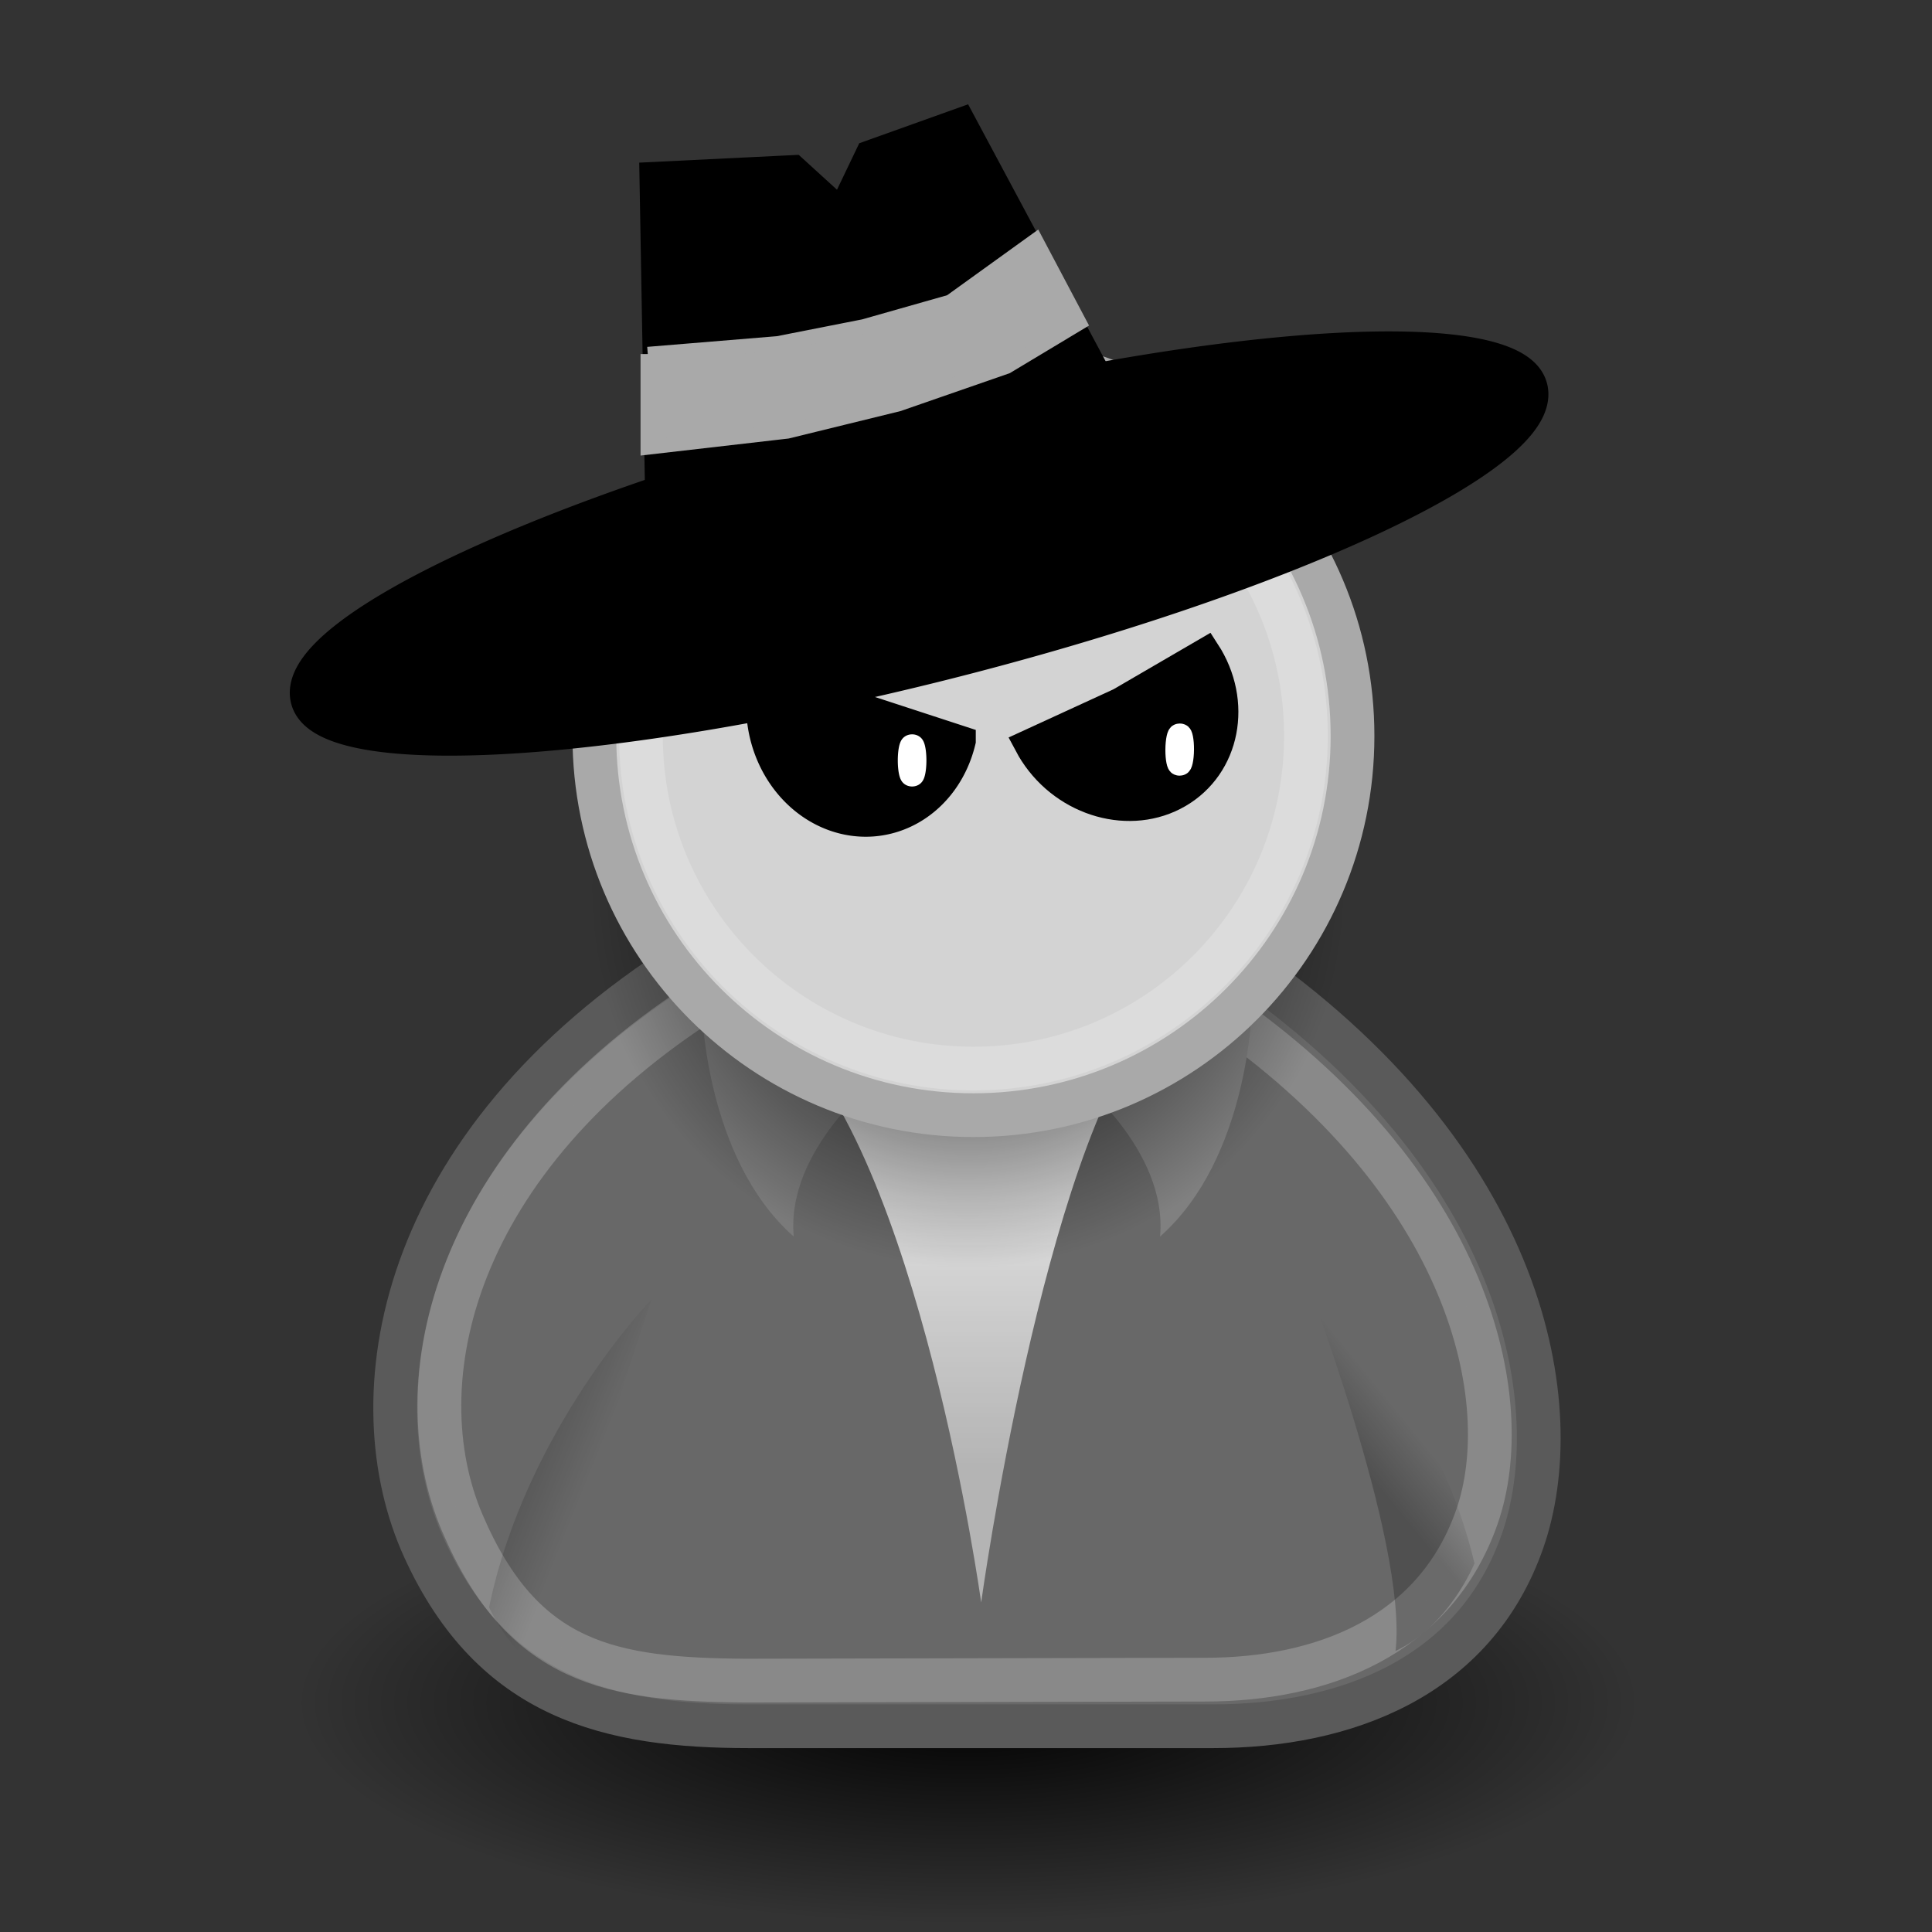 <?xml version="1.0" encoding="UTF-8" standalone="no"?>
<!-- Created with Inkscape (http://www.inkscape.org/) -->

<svg
   xmlns:dc="http://purl.org/dc/elements/1.1/"
   xmlns:cc="http://creativecommons.org/ns#"
   xmlns:rdf="http://www.w3.org/1999/02/22-rdf-syntax-ns#"
   xmlns:svg="http://www.w3.org/2000/svg"
   xmlns="http://www.w3.org/2000/svg"
   xmlns:xlink="http://www.w3.org/1999/xlink"
   xmlns:sodipodi="http://sodipodi.sourceforge.net/DTD/sodipodi-0.dtd"
   xmlns:inkscape="http://www.inkscape.org/namespaces/inkscape"
   version="1.0"
   width="128"
   height="128"
   id="svg2108"
   inkscape:version="0.48.1 r9760"
   sodipodi:docname="osa_user_black_hat.svg"
   inkscape:export-filename="/home/wingfamily/Documents/OpenSecurityArchitecture/OSA_Icons/11_02/osa_user_black_hat.png"
   inkscape:export-xdpi="90"
   inkscape:export-ydpi="90">
  <rect width="100%" height="100%" fill="#333333" stroke="none"/>
  <sodipodi:namedview
     pagecolor="#ffffff"
     bordercolor="#666666"
     borderopacity="1"
     objecttolerance="10"
     gridtolerance="10"
     guidetolerance="10"
     inkscape:pageopacity="0"
     inkscape:pageshadow="2"
     inkscape:window-width="1196"
     inkscape:window-height="894"
     id="namedview43"
     showgrid="false"
     inkscape:zoom="4.4765625"
     inkscape:cx="64"
     inkscape:cy="64"
     inkscape:window-x="246"
     inkscape:window-y="91"
     inkscape:window-maximized="0"
     inkscape:current-layer="svg2108"
     showguides="true"
     inkscape:guide-bbox="true" />
  <defs
     id="defs3">
    <inkscape:path-effect
       effect="spiro"
       id="path-effect3040"
       is_visible="true" />
    <inkscape:path-effect
       effect="spiro"
       id="path-effect3036"
       is_visible="true" />
    <inkscape:path-effect
       effect="spiro"
       id="path-effect3032"
       is_visible="true" />
    <inkscape:path-effect
       effect="spiro"
       id="path-effect3851"
       is_visible="true" />
    <inkscape:path-effect
       effect="spiro"
       id="path-effect3847"
       is_visible="true" />
    <linearGradient
       id="linearGradient4356">
      <stop
         id="stop4358"
         style="stop-color:#000000;stop-opacity:1"
         offset="0" />
      <stop
         id="stop4360"
         style="stop-color:#000000;stop-opacity:0"
         offset="1" />
    </linearGradient>
    <linearGradient
       id="linearGradient4163">
      <stop
         id="stop4165"
         style="stop-color:#3b74bc;stop-opacity:1"
         offset="0" />
      <stop
         id="stop4167"
         style="stop-color:#2d5990;stop-opacity:1"
         offset="1" />
    </linearGradient>
    <linearGradient
       id="linearGradient3824">
      <stop
         id="stop3826"
         style="stop-color:#ffffff;stop-opacity:1"
         offset="0" />
      <stop
         id="stop3828"
         style="stop-color:#c9c9c9;stop-opacity:1"
         offset="1" />
    </linearGradient>
    <linearGradient
       id="linearGradient3816">
      <stop
         id="stop3818"
         style="stop-color:#000000;stop-opacity:1"
         offset="0" />
      <stop
         id="stop3820"
         style="stop-color:#000000;stop-opacity:0"
         offset="1" />
    </linearGradient>
    <linearGradient
       id="linearGradient3800">
      <stop
         id="stop3802"
         style="stop-color:#f4d9b1;stop-opacity:1"
         offset="0" />
      <stop
         id="stop3804"
         style="stop-color:#df9725;stop-opacity:1"
         offset="1" />
    </linearGradient>
    <radialGradient
       cx="31.113"
       cy="19.009"
       r="8.662"
       fx="31.113"
       fy="19.009"
       id="radialGradient2468"
       xlink:href="#linearGradient3816"
       gradientUnits="userSpaceOnUse"
       gradientTransform="matrix(5.148,0,0,1.693,-96.037,70.585)" />
    <linearGradient
       x1="22.687"
       y1="36.39"
       x2="21.408"
       y2="35.74"
       id="linearGradient2487"
       xlink:href="#linearGradient4356"
       gradientUnits="userSpaceOnUse"
       gradientTransform="matrix(-2.835,0.609,0.609,2.835,134.07,-29.846)" />
    <linearGradient
       x1="20.662"
       y1="35.818"
       x2="22.627"
       y2="36.218"
       id="linearGradient2490"
       xlink:href="#linearGradient4356"
       gradientUnits="userSpaceOnUse"
       gradientTransform="matrix(2.851,0.527,-0.527,2.851,-7.648,-26.095)" />
    <radialGradient
       cx="29.345"
       cy="17.064"
       r="9.162"
       fx="29.345"
       fy="17.064"
       id="radialGradient2494"
       xlink:href="#linearGradient3800"
       gradientUnits="userSpaceOnUse"
       gradientTransform="matrix(2.285,0,0,2.285,-7.679,-7.918)" />
    <radialGradient
       cx="31.113"
       cy="19.009"
       r="8.662"
       fx="31.113"
       fy="19.009"
       id="radialGradient2497"
       xlink:href="#linearGradient3816"
       gradientUnits="userSpaceOnUse"
       gradientTransform="matrix(2.899,0,0,2.899,-26.079,-8.259)" />
    <linearGradient
       x1="30.936"
       y1="29.553"
       x2="30.936"
       y2="35.803"
       id="linearGradient2503"
       xlink:href="#linearGradient3824"
       gradientUnits="userSpaceOnUse"
       gradientTransform="matrix(2.899,0,0,2.899,-25.717,-18.407)" />
    <radialGradient
       cx="28.09"
       cy="27.203"
       r="13.565"
       fx="28.09"
       fy="27.203"
       id="radialGradient2506"
       xlink:href="#linearGradient4163"
       gradientUnits="userSpaceOnUse"
       gradientTransform="matrix(3.762,0,0,2.566,-49.952,-4.082)" />
    <linearGradient
       x1="22.687"
       y1="36.39"
       x2="21.408"
       y2="35.74"
       id="linearGradient2509"
       xlink:href="#linearGradient4356"
       gradientUnits="userSpaceOnUse"
       gradientTransform="matrix(-2.835,0.609,0.609,2.835,95.497,-50.645)" />
    <linearGradient
       x1="30.936"
       y1="29.553"
       x2="30.936"
       y2="35.803"
       id="linearGradient2512"
       xlink:href="#linearGradient3824"
       gradientUnits="userSpaceOnUse"
       gradientTransform="matrix(2.899,0,0,2.899,-61.721,-38.703)" />
    <linearGradient
       inkscape:collect="always"
       xlink:href="#linearGradient4356"
       id="linearGradient3023"
       gradientUnits="userSpaceOnUse"
       gradientTransform="matrix(-2.835,0.609,0.609,2.835,134.07,-17.793)"
       x1="22.687"
       y1="36.39"
       x2="21.408"
       y2="35.74" />
    <linearGradient
       inkscape:collect="always"
       xlink:href="#linearGradient4356"
       id="linearGradient3026"
       gradientUnits="userSpaceOnUse"
       gradientTransform="matrix(2.851,0.527,-0.527,2.851,-7.648,-14.042)"
       x1="20.662"
       y1="35.818"
       x2="22.627"
       y2="36.218" />
    <radialGradient
       inkscape:collect="always"
       xlink:href="#linearGradient3816"
       id="radialGradient3033"
       gradientUnits="userSpaceOnUse"
       gradientTransform="matrix(2.899,0,0,2.899,-26.079,3.794)"
       cx="31.113"
       cy="19.009"
       fx="31.113"
       fy="19.009"
       r="8.662" />
    <linearGradient
       inkscape:collect="always"
       xlink:href="#linearGradient3824"
       id="linearGradient3039"
       gradientUnits="userSpaceOnUse"
       gradientTransform="matrix(2.899,0,0,2.899,-25.717,-6.355)"
       x1="30.936"
       y1="29.553"
       x2="30.936"
       y2="35.803" />
    <linearGradient
       inkscape:collect="always"
       xlink:href="#linearGradient4356"
       id="linearGradient3045"
       gradientUnits="userSpaceOnUse"
       gradientTransform="matrix(-2.835,0.609,0.609,2.835,95.497,-38.592)"
       x1="22.687"
       y1="36.39"
       x2="21.408"
       y2="35.74" />
    <radialGradient
       inkscape:collect="always"
       xlink:href="#linearGradient3816"
       id="radialGradient3051"
       gradientUnits="userSpaceOnUse"
       gradientTransform="matrix(5.148,0,0,1.693,-96.037,80.637)"
       cx="31.113"
       cy="19.009"
       fx="31.113"
       fy="19.009"
       r="8.662" />
  </defs>
  <g
     style="display:inline"
     id="layer1"
     transform="translate(0,10.052)" />
  <g
     id="g3864">
    <path
       d="m 108.722,112.823 c 0.007,8.102 -19.959,14.671 -44.592,14.671 -24.633,0 -44.6,-6.569 -44.592,-14.671 -0.007,-8.102 19.959,-14.671 44.592,-14.671 24.633,0 44.6,6.569 44.592,14.671 l 0,0 z"
       id="path4306"
       style="fill:url(#radialGradient3051);fill-opacity:1;fill-rule:evenodd;stroke:none;stroke-width:1px;marker:none;visibility:visible;display:inline;overflow:visible"
       inkscape:connector-curvature="0" />
    <path
       d="m 53.884,88.583 c 3.57,-1.685 5.232,-5.806 5.232,-5.806 C 56.334,71.055 47.587,62.937 47.587,62.937 c 0,0 7.146,18.39 6.297,25.646 z"
       id="path4370"
       style="opacity:0.228;fill:url(#linearGradient3045);fill-opacity:1;fill-rule:evenodd;stroke:none;stroke-width:1px;marker:none;visibility:visible;display:inline;overflow:visible"
       inkscape:connector-curvature="0" />
    <path
       d="m 49.629,114.367 30.753,0 c 8.713,0 17.34,-3.195 20.502,-12.301 3.003,-8.648 0.513,-25.115 -18.964,-38.441 l -36.391,0 C 26.051,75.925 23.617,92.748 28.102,102.578 c 4.568,10.014 12.301,11.789 21.527,11.789 z"
       id="path4308"
       style="fill:#696969;fill-opacity:1;fill-rule:evenodd;stroke:#5a5a5a;stroke-width:2.899px;stroke-linecap:round;stroke-linejoin:round;stroke-miterlimit:4;stroke-opacity:1;stroke-dasharray:none;stroke-dashoffset:0;marker:none;visibility:visible;display:inline;overflow:visible"
       inkscape:connector-curvature="0" />
    <path
       d="m 51.679,68.237 c 9.226,8.201 13.326,37.929 13.326,37.929 0,0 4.1,-29.728 11.276,-38.441 l -24.603,0.513 z"
       id="path4310"
       style="fill:url(#linearGradient3039);fill-opacity:1;fill-rule:evenodd;stroke:none;stroke-width:1px;marker:none;visibility:visible;display:inline;overflow:visible"
       inkscape:connector-curvature="0" />
    <path
       d="m 58.288,71.312 c 0,0 -6.238,4.814 -5.7,10.613 -5.918,-5.221 -6.088,-15.226 -6.088,-15.226 l 11.789,4.613 z"
       id="path4312"
       style="fill:#808080;fill-opacity:1;fill-rule:evenodd;stroke:none;stroke-width:1px;marker:none;visibility:visible;display:inline;overflow:visible"
       inkscape:connector-curvature="0" />
    <path
       d="m 49.422,111.345 30.425,-0.064 c 7.654,0 15.231,-2.806 18.009,-10.805 2.638,-7.596 -0.275,-22.061 -17.383,-33.766 L 47.058,66.005 C 29.949,76.81 26.638,91.587 30.641,100.926 c 4.003,9.339 9.844,10.355 18.781,10.419 z"
       id="path4314"
       style="opacity:0.215;fill:#696969;stroke:#ffffff;stroke-width:2.899px;stroke-linecap:round;stroke-linejoin:round;stroke-miterlimit:4;stroke-opacity:1;stroke-dasharray:none;stroke-dashoffset:0;marker:none;visibility:visible;display:inline;overflow:visible"
       inkscape:connector-curvature="0" />
    <path
       d="m 71.156,71.312 c 0,0 6.238,4.814 5.7,10.613 5.918,-5.221 6.088,-15.226 6.088,-15.226 l -11.789,4.613 z"
       id="path4316"
       style="fill:#808080;fill-opacity:1;fill-rule:evenodd;stroke:none;stroke-width:1px;marker:none;visibility:visible;display:inline;overflow:visible"
       inkscape:connector-curvature="0" />
    <path
       d="m 89.246,58.908 c 0.004,13.874 -11.241,25.123 -25.115,25.123 -13.874,0 -25.119,-11.249 -25.115,-25.123 -0.004,-13.874 11.241,-25.123 25.115,-25.123 13.874,0 25.119,11.249 25.115,25.123 l 0,0 z"
       id="path4318"
       style="fill:url(#radialGradient3033);fill-opacity:1;fill-rule:evenodd;stroke:none;stroke-width:1px;marker:none;visibility:visible;display:inline;overflow:visible"
       inkscape:connector-curvature="0" />
    <path
       d="m 89.608,48.76 c 0.004,13.874 -11.241,25.123 -25.115,25.123 -13.874,0 -25.119,-11.249 -25.115,-25.123 -0.004,-13.874 11.241,-25.123 25.115,-25.123 13.874,0 25.119,11.249 25.115,25.123 l 0,0 z"
       id="path4320"
       style="fill:#d3d3d3;fill-opacity:1;fill-rule:evenodd;stroke:#a9a9a9;stroke-width:2.899px;stroke-linecap:round;stroke-linejoin:round;stroke-miterlimit:4;stroke-opacity:1;stroke-dasharray:none;stroke-dashoffset:0;marker:none;visibility:visible;display:inline;overflow:visible"
       inkscape:connector-curvature="0" />
    <path
       d="m 86.521,48.76 c 0.004,12.169 -9.86,22.035 -22.028,22.035 -12.169,0 -22.032,-9.867 -22.028,-22.035 -0.004,-12.169 9.86,-22.035 22.028,-22.035 12.169,0 22.032,9.867 22.028,22.035 l 0,0 z"
       id="path4322"
       style="opacity:0.196;fill:none;stroke:#ffffff;stroke-width:2.899px;stroke-linecap:round;stroke-linejoin:round;stroke-miterlimit:4;stroke-opacity:1;stroke-dasharray:none;stroke-dashoffset:0;marker:none;visibility:visible;display:inline;overflow:visible"
       inkscape:connector-curvature="0" />
    <path
       d="m 37.641,111.871 c -3.617,-1.58 -5.236,-5.388 -5.236,-5.388 2.439,-11.798 10.786,-20.43 10.786,-20.43 0,0 -6.609,18.59 -5.549,25.818 z"
       id="path4354"
       style="opacity:0.228;fill:url(#linearGradient3026);fill-opacity:1;fill-rule:evenodd;stroke:none;stroke-width:1px;marker:none;visibility:visible;display:inline;overflow:visible"
       inkscape:connector-curvature="0" />
    <path
       d="m 92.457,109.382 c 3.57,-1.685 5.232,-5.806 5.232,-5.806 -2.781,-11.722 -11.529,-19.84 -11.529,-19.84 0,0 7.146,18.39 6.297,25.646 z"
       id="path4364"
       style="opacity:0.228;fill:url(#linearGradient3023);fill-opacity:1;fill-rule:evenodd;stroke:none;stroke-width:1px;marker:none;visibility:visible;display:inline;overflow:visible"
       inkscape:connector-curvature="0" />
    <path
       transform="matrix(0.976,-0.245,0.219,1.094,-8.614,17.654)"
       d="m 105.885,31.162 a 41.661,7.26 0 1 1 -83.323,0 41.661,7.26 0 1 1 83.323,0 z"
       sodipodi:ry="7.260035"
       sodipodi:rx="41.66143"
       sodipodi:cy="31.162304"
       sodipodi:cx="64.223389"
       id="path3822"
       style="fill:#000000;fill-opacity:1;stroke:#000000;stroke-width:2;stroke-miterlimit:4;stroke-opacity:1;stroke-dasharray:none"
       sodipodi:type="arc" />
    <path
       sodipodi:nodetypes="cccccccc"
       inkscape:connector-curvature="0"
       inkscape:original-d="M 43.336823,36.659188 42.890051,11.280251 52.722166,10.79854 55.623036,13.442918 57.310748,9.9171596 63.888307,7.5636999 73.940663,26.346806 44.230366,36.910709"
       inkscape:path-effect="#path-effect3847"
       id="path3845"
       d="M 43.337,36.659 42.89,11.28 52.722,10.799 55.623,13.443 57.311,9.917 63.888,7.564 73.941,26.347 44.23,36.911"
       style="fill:#000000;stroke:#000000;stroke-width:1.061px;stroke-linecap:butt;stroke-linejoin:miter;stroke-opacity:1" />
    <path
       sodipodi:nodetypes="ccccccccccc"
       inkscape:connector-curvature="0"
       inkscape:original-d="m 42.916959,23.456605 1e-6,6.188116 9.248708,-1.064024 7.356564,-1.80385 7.173874,-2.49036 4.820351,-2.896319 -2.8958,-5.473187 -5.659809,4.079082 -5.732166,1.628685 -5.696339,1.121756 z"
       inkscape:path-effect="#path-effect3851"
       id="path3849"
       d="m 42.917,23.457 1e-6,6.188 9.249,-1.064 7.357,-1.804 7.174,-2.49 4.82,-2.896 -2.896,-5.473 -5.66,4.079 -5.732,1.629 -5.696,1.122 -8.615,0.71"
       style="fill:#a9a9a9;stroke:#a9a9a9;stroke-width:0.957px;stroke-linecap:butt;stroke-linejoin:miter;stroke-opacity:1" />
    <path
       transform="matrix(0.99,-0.14,0.14,0.99,-5.434,-0.017)"
       sodipodi:end="3.6452729"
       sodipodi:start="0.41418854"
       d="m 61.535,58.3 a 6.702,7.483 0 1 1 -12.004,-6.624 l 5.869,3.612 z"
       sodipodi:ry="7.4834204"
       sodipodi:rx="6.7015705"
       sodipodi:cy="55.287956"
       sodipodi:cx="55.399651"
       id="path3042"
       style="fill:#000000;fill-opacity:1;stroke:#000000;stroke-width:2;stroke-miterlimit:4;stroke-opacity:1;stroke-dasharray:none"
       sodipodi:type="arc" />
    <path
       transform="matrix(0.71,0,0,0.596,19.747,20.091)"
       d="m 57.634,50.82 a 0.335,1.899 0 1 1 -0.67,0 0.335,1.899 0 1 1 0.67,0 z"
       sodipodi:ry="1.8987783"
       sodipodi:rx="0.33507854"
       sodipodi:cy="50.820244"
       sodipodi:cx="57.298428"
       id="path3038"
       style="fill:#ffffff;fill-opacity:1;stroke:#ffffff;stroke-width:2;stroke-miterlimit:4;stroke-opacity:1;stroke-dasharray:none"
       sodipodi:type="arc" />
    <g
       transform="matrix(1,0.008,-0.008,1,0.366,-0.561)"
       id="g3860">
      <path
         sodipodi:type="arc"
         style="fill:#000000;fill-opacity:1;stroke:#000000;stroke-width:2;stroke-miterlimit:4;stroke-opacity:1;stroke-dasharray:none"
         id="path3042-5"
         sodipodi:cx="55.399651"
         sodipodi:cy="55.287956"
         sodipodi:rx="6.7015705"
         sodipodi:ry="7.4834204"
         d="m 61.535,58.3 c -1.49,3.784 -5.444,5.502 -8.832,3.839 -3.388,-1.663 -4.927,-6.079 -3.438,-9.862 0.08,-0.204 0.169,-0.405 0.266,-0.6 l 5.869,3.612 z"
         sodipodi:start="0.41418854"
         sodipodi:end="3.6452729"
         transform="matrix(0.539,-0.818,0.787,0.549,0.821,61.481)" />
      <path
         sodipodi:type="arc"
         style="fill:#ffffff;fill-opacity:1;stroke:#ffffff;stroke-width:2;stroke-miterlimit:4;stroke-opacity:1;stroke-dasharray:none"
         id="path3038-4"
         sodipodi:cx="57.298428"
         sodipodi:cy="50.820244"
         sodipodi:rx="0.33507854"
         sodipodi:ry="1.8987783"
         d="m 57.634,50.82 c 0,1.049 -0.15,1.899 -0.335,1.899 -0.185,0 -0.335,-0.85 -0.335,-1.899 0,-1.049 0.15,-1.899 0.335,-1.899 0.185,0 0.335,0.85 0.335,1.899 z"
         transform="matrix(0.71,0,0,0.596,37.506,19.309)" />
    </g>
  </g>
</svg>
